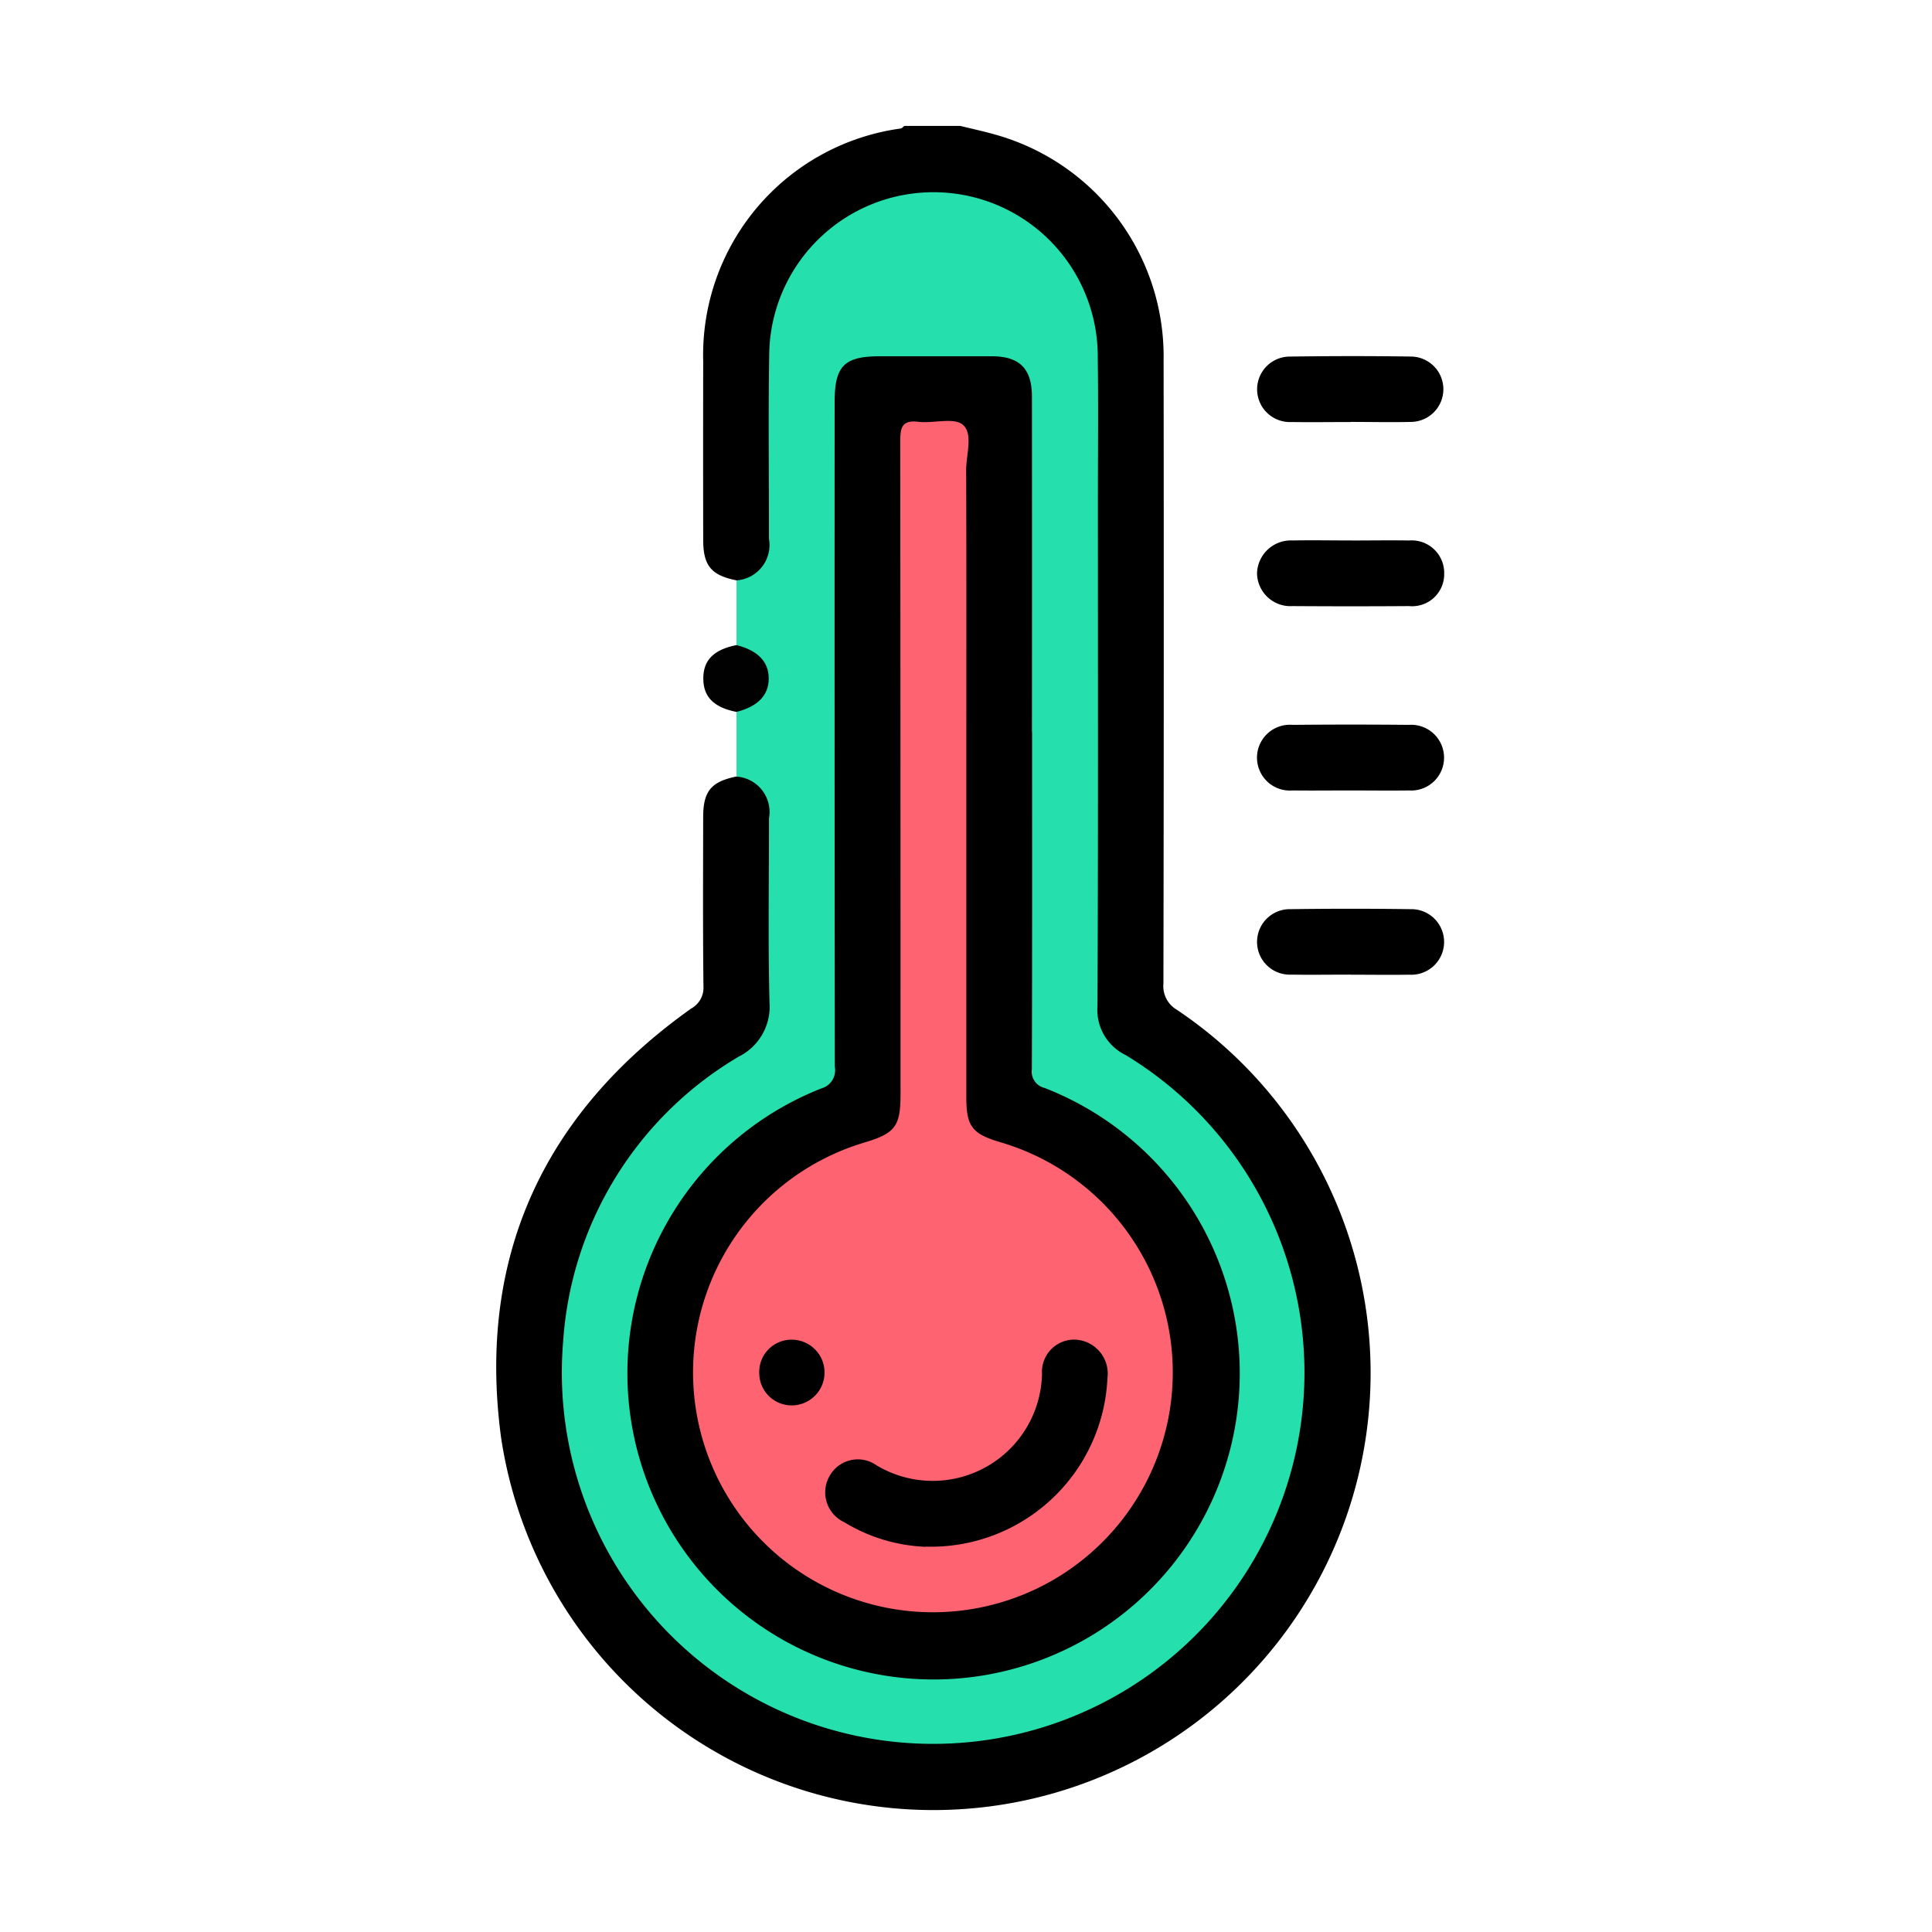 <svg xmlns="http://www.w3.org/2000/svg" xmlns:xlink="http://www.w3.org/1999/xlink" width="86" height="86" viewBox="0 0 86 86"><defs><clipPath id="a"><rect width="42.198" height="74.969" fill="none"/></clipPath></defs><g transform="translate(-601 -4381)"><g transform="translate(623.089 4386.605)"><g clip-path="url(#a)"><path d="M10.693,20.229c-1.119-.224-1.478-.65-1.48-1.791q-.007-3.981,0-7.962A10.177,10.177,0,0,1,18.006.116c.058-.01.107-.076.161-.115h2.489c.509.125,1.023.235,1.527.378a10.253,10.253,0,0,1,7.524,10.059q.018,13.869-.008,27.738a1.219,1.219,0,0,0,.613,1.178A19.46,19.46,0,1,1,.216,58.389c-1.072-8,1.863-14.412,8.463-19.1a1.055,1.055,0,0,0,.545-.99c-.028-2.513-.016-5.025-.012-7.538,0-1.147.361-1.573,1.48-1.8a1.3,1.3,0,0,1,1.446.8,2.593,2.593,0,0,1,.227,1.211c0,2.757-.01,5.515.007,8.272a2.346,2.346,0,0,1-1.22,2.169A15.977,15.977,0,0,0,3.219,53.768,15.672,15.672,0,0,0,7.472,66.549a15.99,15.99,0,0,0,10.65,5.233,15.6,15.6,0,0,0,9.42-2.123A15.56,15.56,0,0,0,35.6,57.728c.846-6.882-1.79-12.3-7.589-16.119a2.771,2.771,0,0,1-1.43-2.569q.056-14.2.015-28.4a7.065,7.065,0,0,0-2.928-6.088,6.722,6.722,0,0,0-7.267-.7,6.788,6.788,0,0,0-4.03,6.384c-.019,2.66,0,5.319,0,7.979a2.092,2.092,0,0,1-.743,1.822c-.275.209-.563.41-.931.192" transform="translate(0 -0.001)"/><path d="M16.729,26.3a1.579,1.579,0,0,0,1.446-1.856c.005-2.733-.031-5.465.012-8.2a7.313,7.313,0,1,1,14.625.18c.029,2.122.006,4.245.006,6.367,0,7.49.016,14.98-.019,22.469a2.23,2.23,0,0,0,1.249,2.166A16.528,16.528,0,1,1,9.013,60.2a15.955,15.955,0,0,1,7.816-12.7A2.483,2.483,0,0,0,18.2,45.089c-.068-2.731-.019-5.464-.023-8.2a1.577,1.577,0,0,0-1.446-1.855V32.155c.1-.19.309-.223.47-.325a1.26,1.26,0,0,0,0-2.324c-.161-.1-.369-.136-.47-.325V26.3" transform="translate(-6.036 -6.07)" fill="#25e0ac"/><path d="M108.129,34.389c-.876,0-1.753.013-2.629,0a1.458,1.458,0,1,1-.044-2.914c1.8-.025,3.6-.028,5.4,0a1.455,1.455,0,0,1-.029,2.909c-.9.021-1.8,0-2.7,0" transform="translate(-70.101 -21.208)"/><path d="M108.182,56.644c.852,0,1.7-.014,2.556,0a1.447,1.447,0,0,1,1.562,1.466,1.426,1.426,0,0,1-1.563,1.454q-2.592.018-5.184,0a1.486,1.486,0,0,1-1.584-1.456,1.507,1.507,0,0,1,1.586-1.465c.876-.017,1.752,0,2.629,0" transform="translate(-70.103 -38.19)"/><path d="M108.106,84.739c-.852,0-1.7.01-2.556,0a1.465,1.465,0,1,1,.006-2.92q2.592-.024,5.184,0a1.463,1.463,0,1,1-.005,2.92c-.877.012-1.753,0-2.629,0" transform="translate(-70.103 -55.158)"/><path d="M108.12,109.907c-.876,0-1.753.013-2.629,0a1.458,1.458,0,1,1-.023-2.914q2.664-.037,5.33,0a1.46,1.46,0,1,1-.049,2.917c-.876.013-1.752,0-2.629,0" transform="translate(-70.102 -72.128)"/><path d="M29.772,70.95c.95.237,1.438.741,1.437,1.487s-.486,1.249-1.437,1.488c-1.011-.2-1.475-.67-1.476-1.488s.466-1.286,1.476-1.487" transform="translate(-19.079 -47.84)" fill="#010101"/><path d="M35.927,48.207c0,5,.007,10.005-.011,15.007a.749.749,0,0,0,.574.836,13.629,13.629,0,1,1-9.945.019.838.838,0,0,0,.6-.964q-.016-14.787-.008-29.576c0-1.624.42-2.05,2.019-2.051,1.659,0,3.319,0,4.978,0,1.235,0,1.784.55,1.786,1.792q.007,7.467,0,14.934" transform="translate(-12.074 -21.224)"/><path d="M39.078,55.834q0,7.284,0,14.568c0,1.314.252,1.645,1.525,2.021a10.677,10.677,0,1,1-6.081.017c1.4-.418,1.628-.725,1.628-2.174q0-14.531-.012-29.062c0-.624.093-.938.812-.852.672.08,1.581-.21,1.977.134.462.4.142,1.33.144,2.027.015,4.441.007,8.882.007,13.323" transform="translate(-18.153 -27.181)" fill="#fe6371"/><path d="M49.419,175.095A7.524,7.524,0,0,1,45.788,174a1.464,1.464,0,0,1-.658-2.049,1.438,1.438,0,0,1,2.092-.485A4.865,4.865,0,0,0,54.59,167.4a1.436,1.436,0,0,1,1.506-1.526,1.516,1.516,0,0,1,1.407,1.713,7.861,7.861,0,0,1-8.084,7.5" transform="translate(-30.296 -111.846)"/><path d="M35.944,167.362a1.437,1.437,0,0,1,1.449-1.492,1.462,1.462,0,1,1-.01,2.925,1.441,1.441,0,0,1-1.439-1.432" transform="translate(-24.236 -111.841)" fill="#010001"/></g></g><rect width="86" height="86" transform="translate(601 4381)" fill="none"/></g></svg>